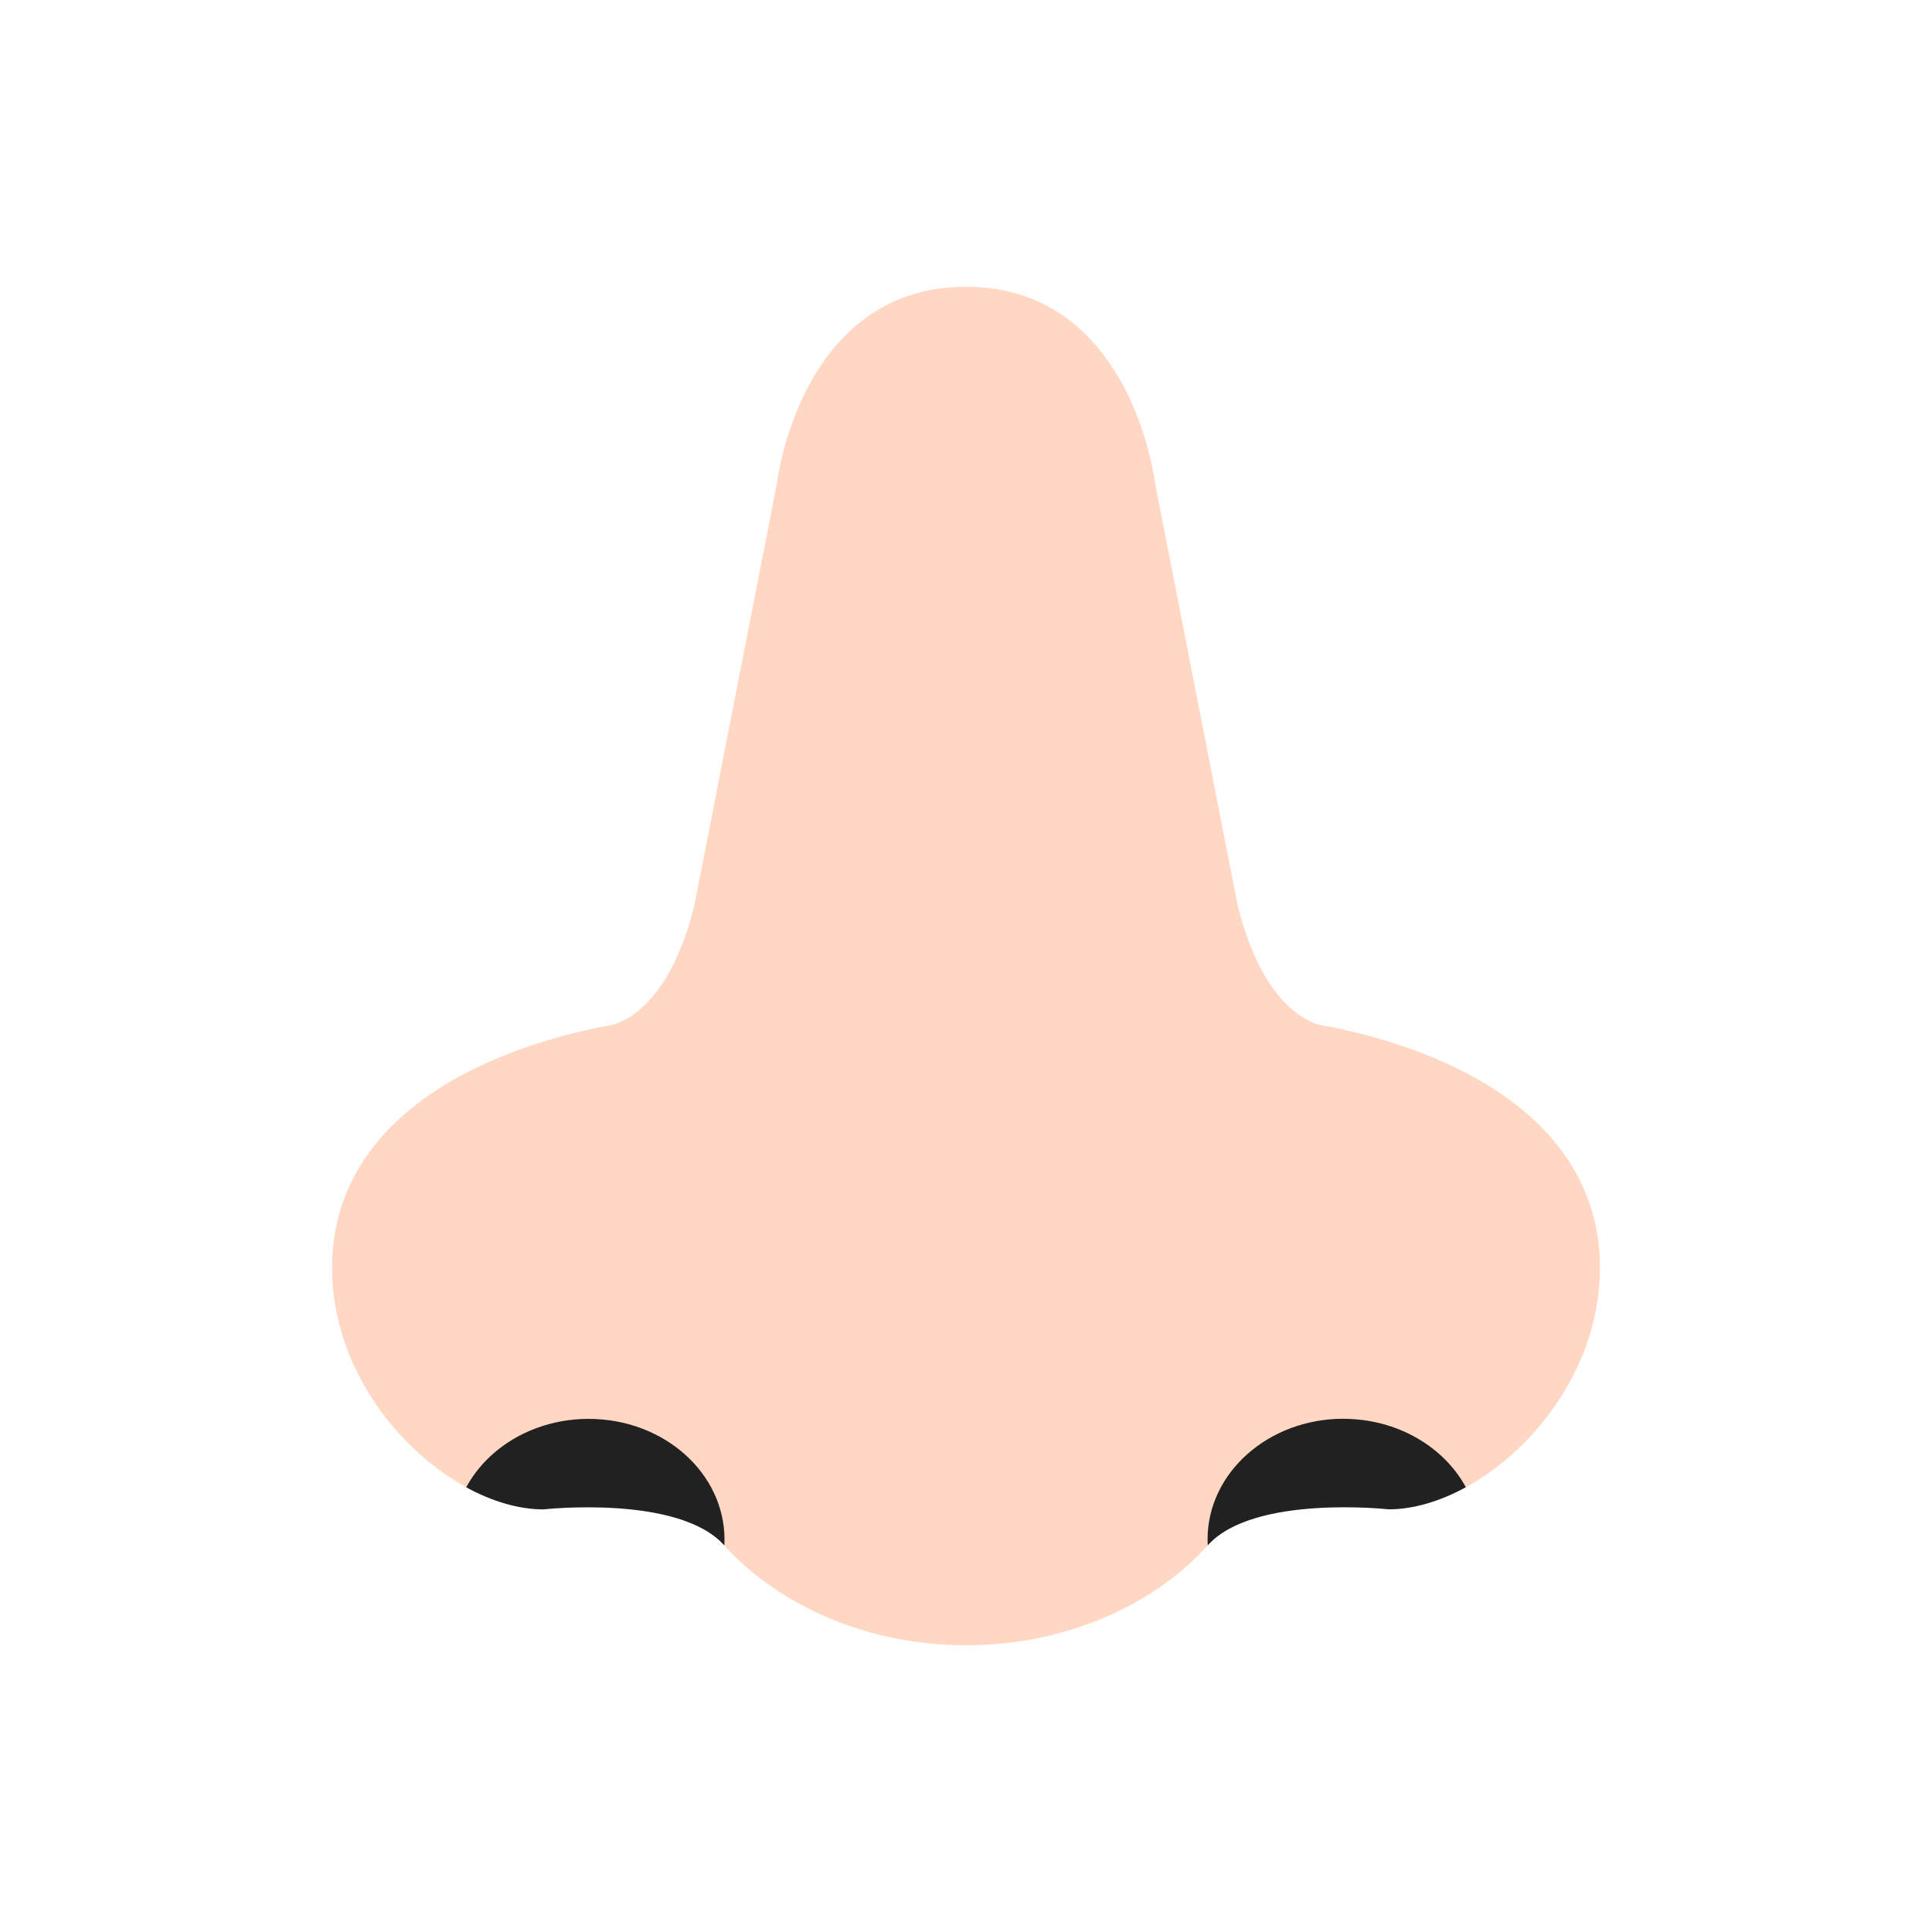 <svg enable-background="new 0 0 128 128" viewBox="0 0 128 128" xmlns="http://www.w3.org/2000/svg"><g transform="scale(4)"><path d="m19.13 7.997s-.38-3.247-3.13-3.247-3.13 3.247-3.13 3.247l-1.37 7.003c-.5 2-1.5 2-1.5 2-2.5.5-4.5 1.791-4.5 4s2 4 3.5 4c0 0 2.25-.25 3 .6.75.84 2.163 1.65 4 1.65s3.25-.808 4-1.65c.75-.85 3-.6 3-.6 1.5 0 3.5-1.791 3.5-4s-2-3.5-4.5-4c0 0-1 0-1.5-2z" fill="#ffd7c2"/><g fill="#212121"><path d="m12 25.5c0 .033-.001.065-.003.097-.753-.847-2.997-.597-2.997-.597-.406 0-.849-.131-1.278-.366.363-.671 1.135-1.133 2.028-1.133 1.243 0 2.25.895 2.25 2z"/><path d="m22.25 23.5c.893 0 1.665.463 2.029 1.133-.43.235-.873.366-1.278.366 0 0-2.245-.249-2.997.597-.002-.032-.003-.065-.003-.097 0-1.105 1.007-2 2.25-2z"/></g></g></svg>